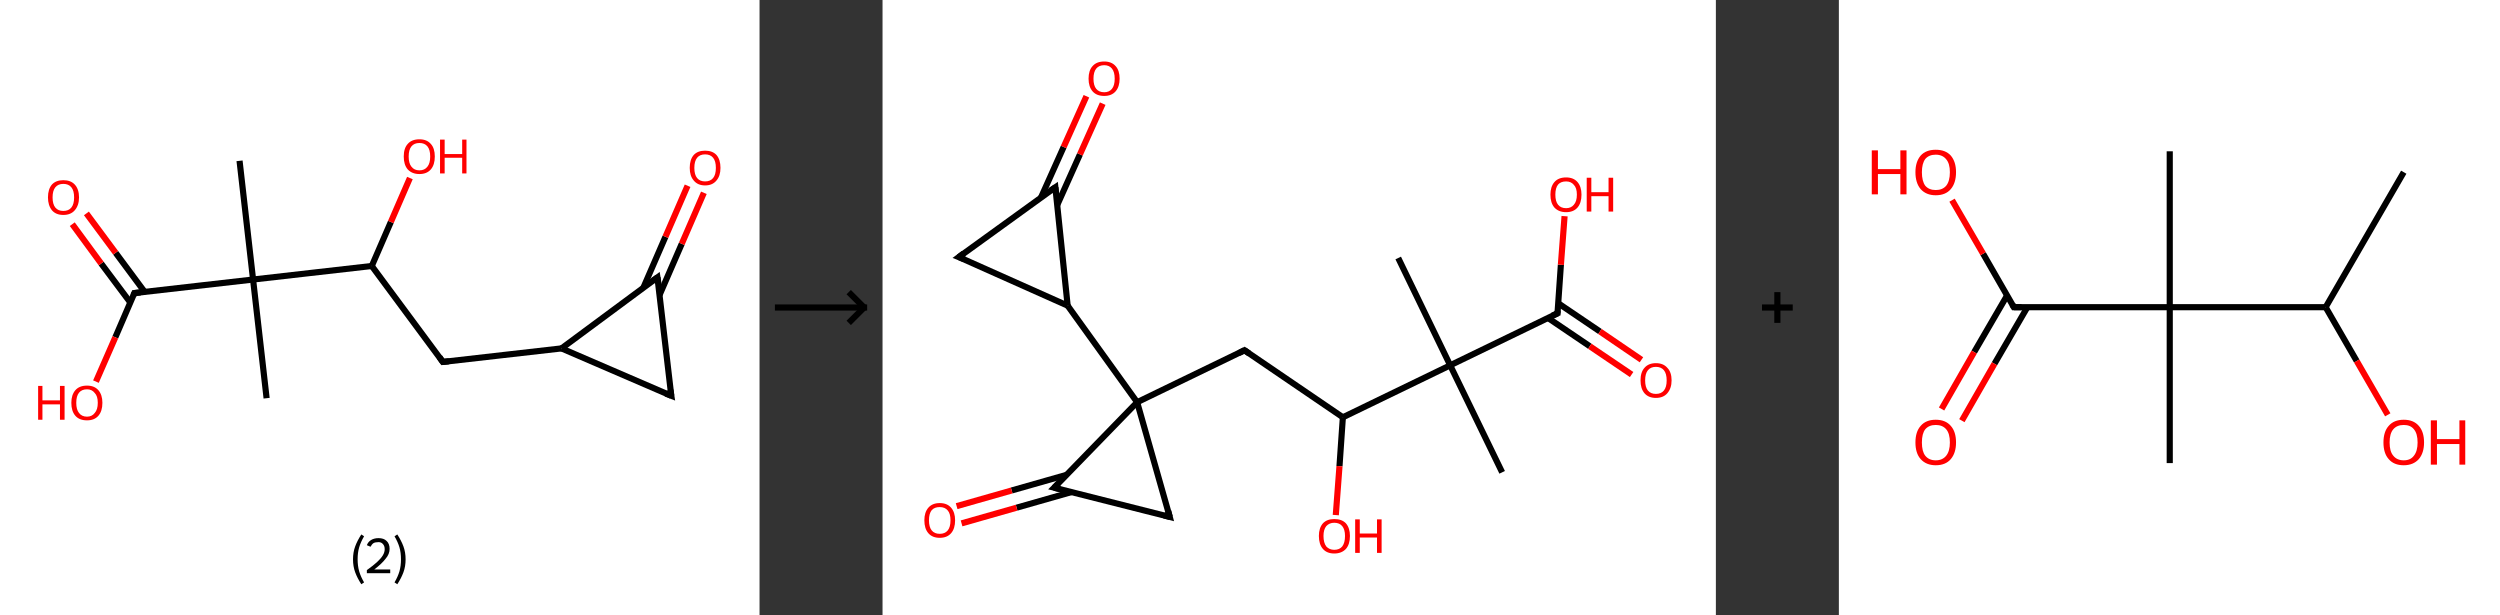 <?xml version='1.0' encoding='ASCII' standalone='yes'?>
<svg xmlns="http://www.w3.org/2000/svg" xmlns:xlink="http://www.w3.org/1999/xlink" version="1.1" width="813.0px" viewBox="0 0 813.0 200.0" height="200.0px">
  <rect x="0" y="0" width="813.0" height="200.0" fill="#333333" stroke="none"/>
  <g>
    <g transform="translate(0, 0) scale(1 1) "><!-- END OF HEADER -->
<rect style="opacity:1.0;fill:#FFFFFF;stroke:none" width="247.0" height="200.0" x="0.0" y="0.0"> </rect>
<path class="bond-0 atom-0 atom-1" d="M 86.7,129.5 L 82.3,90.9" style="fill:none;fill-rule:evenodd;stroke:#000000;stroke-width:2.0px;stroke-linecap:butt;stroke-linejoin:miter;stroke-opacity:1"/>
<path class="bond-1 atom-1 atom-2" d="M 82.3,90.9 L 77.9,52.3" style="fill:none;fill-rule:evenodd;stroke:#000000;stroke-width:2.0px;stroke-linecap:butt;stroke-linejoin:miter;stroke-opacity:1"/>
<path class="bond-2 atom-1 atom-3" d="M 82.3,90.9 L 43.7,95.3" style="fill:none;fill-rule:evenodd;stroke:#000000;stroke-width:2.0px;stroke-linecap:butt;stroke-linejoin:miter;stroke-opacity:1"/>
<path class="bond-3 atom-3 atom-4" d="M 47.1,95.0 L 37.6,82.2" style="fill:none;fill-rule:evenodd;stroke:#000000;stroke-width:2.0px;stroke-linecap:butt;stroke-linejoin:miter;stroke-opacity:1"/>
<path class="bond-3 atom-3 atom-4" d="M 37.6,82.2 L 28.1,69.4" style="fill:none;fill-rule:evenodd;stroke:#FF0000;stroke-width:2.0px;stroke-linecap:butt;stroke-linejoin:miter;stroke-opacity:1"/>
<path class="bond-3 atom-3 atom-4" d="M 42.4,98.4 L 32.9,85.7" style="fill:none;fill-rule:evenodd;stroke:#000000;stroke-width:2.0px;stroke-linecap:butt;stroke-linejoin:miter;stroke-opacity:1"/>
<path class="bond-3 atom-3 atom-4" d="M 32.9,85.7 L 23.5,72.9" style="fill:none;fill-rule:evenodd;stroke:#FF0000;stroke-width:2.0px;stroke-linecap:butt;stroke-linejoin:miter;stroke-opacity:1"/>
<path class="bond-4 atom-3 atom-5" d="M 43.7,95.3 L 37.5,109.7" style="fill:none;fill-rule:evenodd;stroke:#000000;stroke-width:2.0px;stroke-linecap:butt;stroke-linejoin:miter;stroke-opacity:1"/>
<path class="bond-4 atom-3 atom-5" d="M 37.5,109.7 L 31.2,124.1" style="fill:none;fill-rule:evenodd;stroke:#FF0000;stroke-width:2.0px;stroke-linecap:butt;stroke-linejoin:miter;stroke-opacity:1"/>
<path class="bond-5 atom-1 atom-6" d="M 82.3,90.9 L 120.9,86.5" style="fill:none;fill-rule:evenodd;stroke:#000000;stroke-width:2.0px;stroke-linecap:butt;stroke-linejoin:miter;stroke-opacity:1"/>
<path class="bond-6 atom-6 atom-7" d="M 120.9,86.5 L 127.1,72.2" style="fill:none;fill-rule:evenodd;stroke:#000000;stroke-width:2.0px;stroke-linecap:butt;stroke-linejoin:miter;stroke-opacity:1"/>
<path class="bond-6 atom-6 atom-7" d="M 127.1,72.2 L 133.3,57.9" style="fill:none;fill-rule:evenodd;stroke:#FF0000;stroke-width:2.0px;stroke-linecap:butt;stroke-linejoin:miter;stroke-opacity:1"/>
<path class="bond-7 atom-6 atom-8" d="M 120.9,86.5 L 144.0,117.7" style="fill:none;fill-rule:evenodd;stroke:#000000;stroke-width:2.0px;stroke-linecap:butt;stroke-linejoin:miter;stroke-opacity:1"/>
<path class="bond-8 atom-8 atom-9" d="M 144.0,117.7 L 182.6,113.3" style="fill:none;fill-rule:evenodd;stroke:#000000;stroke-width:2.0px;stroke-linecap:butt;stroke-linejoin:miter;stroke-opacity:1"/>
<path class="bond-9 atom-9 atom-10" d="M 182.6,113.3 L 218.3,128.7" style="fill:none;fill-rule:evenodd;stroke:#000000;stroke-width:2.0px;stroke-linecap:butt;stroke-linejoin:miter;stroke-opacity:1"/>
<path class="bond-10 atom-10 atom-11" d="M 218.3,128.7 L 213.8,90.2" style="fill:none;fill-rule:evenodd;stroke:#000000;stroke-width:2.0px;stroke-linecap:butt;stroke-linejoin:miter;stroke-opacity:1"/>
<path class="bond-11 atom-11 atom-12" d="M 214.5,95.9 L 221.7,79.3" style="fill:none;fill-rule:evenodd;stroke:#000000;stroke-width:2.0px;stroke-linecap:butt;stroke-linejoin:miter;stroke-opacity:1"/>
<path class="bond-11 atom-11 atom-12" d="M 221.7,79.3 L 228.9,62.7" style="fill:none;fill-rule:evenodd;stroke:#FF0000;stroke-width:2.0px;stroke-linecap:butt;stroke-linejoin:miter;stroke-opacity:1"/>
<path class="bond-11 atom-11 atom-12" d="M 209.2,93.6 L 216.4,77.0" style="fill:none;fill-rule:evenodd;stroke:#000000;stroke-width:2.0px;stroke-linecap:butt;stroke-linejoin:miter;stroke-opacity:1"/>
<path class="bond-11 atom-11 atom-12" d="M 216.4,77.0 L 223.6,60.4" style="fill:none;fill-rule:evenodd;stroke:#FF0000;stroke-width:2.0px;stroke-linecap:butt;stroke-linejoin:miter;stroke-opacity:1"/>
<path class="bond-12 atom-11 atom-9" d="M 213.8,90.2 L 182.6,113.3" style="fill:none;fill-rule:evenodd;stroke:#000000;stroke-width:2.0px;stroke-linecap:butt;stroke-linejoin:miter;stroke-opacity:1"/>
<path d="M 45.7,95.1 L 43.7,95.3 L 43.4,96.1" style="fill:none;stroke:#000000;stroke-width:2.0px;stroke-linecap:butt;stroke-linejoin:miter;stroke-opacity:1;"/>
<path d="M 142.9,116.1 L 144.0,117.7 L 146.0,117.5" style="fill:none;stroke:#000000;stroke-width:2.0px;stroke-linecap:butt;stroke-linejoin:miter;stroke-opacity:1;"/>
<path d="M 216.5,128.0 L 218.3,128.7 L 218.0,126.8" style="fill:none;stroke:#000000;stroke-width:2.0px;stroke-linecap:butt;stroke-linejoin:miter;stroke-opacity:1;"/>
<path d="M 214.1,92.1 L 213.8,90.2 L 212.3,91.3" style="fill:none;stroke:#000000;stroke-width:2.0px;stroke-linecap:butt;stroke-linejoin:miter;stroke-opacity:1;"/>
<path class="atom-4" d="M 15.6 64.2 Q 15.6 61.5, 16.9 60.0 Q 18.2 58.6, 20.6 58.6 Q 23.0 58.6, 24.3 60.0 Q 25.7 61.5, 25.7 64.2 Q 25.7 66.8, 24.3 68.4 Q 23.0 69.9, 20.6 69.9 Q 18.2 69.9, 16.9 68.4 Q 15.6 66.8, 15.6 64.2 M 20.6 68.6 Q 22.3 68.6, 23.2 67.5 Q 24.1 66.4, 24.1 64.2 Q 24.1 62.0, 23.2 60.9 Q 22.3 59.8, 20.6 59.8 Q 18.9 59.8, 18.0 60.9 Q 17.1 62.0, 17.1 64.2 Q 17.1 66.4, 18.0 67.5 Q 18.9 68.6, 20.6 68.6 " fill="#FF0000"/>
<path class="atom-5" d="M 12.4 125.5 L 13.8 125.5 L 13.8 130.2 L 19.5 130.2 L 19.5 125.5 L 21.0 125.5 L 21.0 136.5 L 19.5 136.5 L 19.5 131.5 L 13.8 131.5 L 13.8 136.5 L 12.4 136.5 L 12.4 125.5 " fill="#FF0000"/>
<path class="atom-5" d="M 23.2 131.0 Q 23.2 128.4, 24.5 126.9 Q 25.8 125.4, 28.3 125.4 Q 30.7 125.4, 32.0 126.9 Q 33.3 128.4, 33.3 131.0 Q 33.3 133.7, 32.0 135.2 Q 30.7 136.7, 28.3 136.7 Q 25.8 136.7, 24.5 135.2 Q 23.2 133.7, 23.2 131.0 M 28.3 135.5 Q 29.9 135.5, 30.8 134.3 Q 31.8 133.2, 31.8 131.0 Q 31.8 128.8, 30.8 127.8 Q 29.9 126.6, 28.3 126.6 Q 26.6 126.6, 25.7 127.7 Q 24.8 128.8, 24.8 131.0 Q 24.8 133.2, 25.7 134.3 Q 26.6 135.5, 28.3 135.5 " fill="#FF0000"/>
<path class="atom-7" d="M 131.3 50.9 Q 131.3 48.2, 132.6 46.8 Q 133.9 45.3, 136.4 45.3 Q 138.8 45.3, 140.1 46.8 Q 141.4 48.2, 141.4 50.9 Q 141.4 53.6, 140.1 55.1 Q 138.8 56.6, 136.4 56.6 Q 134.0 56.6, 132.6 55.1 Q 131.3 53.6, 131.3 50.9 M 136.4 55.4 Q 138.1 55.4, 139.0 54.2 Q 139.9 53.1, 139.9 50.9 Q 139.9 48.7, 139.0 47.6 Q 138.1 46.5, 136.4 46.5 Q 134.7 46.5, 133.8 47.6 Q 132.9 48.7, 132.9 50.9 Q 132.9 53.1, 133.8 54.2 Q 134.7 55.4, 136.4 55.4 " fill="#FF0000"/>
<path class="atom-7" d="M 143.1 45.4 L 144.6 45.4 L 144.6 50.1 L 150.3 50.1 L 150.3 45.4 L 151.7 45.4 L 151.7 56.4 L 150.3 56.4 L 150.3 51.3 L 144.6 51.3 L 144.6 56.4 L 143.1 56.4 L 143.1 45.4 " fill="#FF0000"/>
<path class="atom-12" d="M 224.3 54.6 Q 224.3 51.9, 225.6 50.4 Q 226.9 49.0, 229.3 49.0 Q 231.7 49.0, 233.0 50.4 Q 234.3 51.9, 234.3 54.6 Q 234.3 57.2, 233.0 58.7 Q 231.7 60.3, 229.3 60.3 Q 226.9 60.3, 225.6 58.7 Q 224.3 57.2, 224.3 54.6 M 229.3 59.0 Q 231.0 59.0, 231.9 57.9 Q 232.8 56.8, 232.8 54.6 Q 232.8 52.4, 231.9 51.3 Q 231.0 50.2, 229.3 50.2 Q 227.6 50.2, 226.7 51.3 Q 225.8 52.4, 225.8 54.6 Q 225.8 56.8, 226.7 57.9 Q 227.6 59.0, 229.3 59.0 " fill="#FF0000"/>
<path class="legend" d="M 114.8 181.9 Q 114.8 179.6, 115.5 177.7 Q 116.2 175.8, 117.5 173.8 L 118.4 174.4 Q 117.3 176.3, 116.8 178.0 Q 116.3 179.7, 116.3 181.9 Q 116.3 184.0, 116.8 185.8 Q 117.3 187.5, 118.4 189.4 L 117.5 190.0 Q 116.2 188.0, 115.5 186.1 Q 114.8 184.2, 114.8 181.9 " fill="#000000"/>
<path class="legend" d="M 119.3 177.3 Q 119.7 176.2, 120.7 175.6 Q 121.7 175.0, 123.1 175.0 Q 124.8 175.0, 125.7 175.9 Q 126.7 176.8, 126.7 178.5 Q 126.7 180.2, 125.4 181.7 Q 124.2 183.3, 121.7 185.2 L 126.9 185.2 L 126.9 186.4 L 119.3 186.4 L 119.3 185.4 Q 121.4 183.9, 122.6 182.8 Q 123.9 181.6, 124.5 180.6 Q 125.1 179.6, 125.1 178.6 Q 125.1 177.5, 124.5 176.9 Q 124.0 176.3, 123.1 176.3 Q 122.1 176.3, 121.5 176.6 Q 120.9 177.0, 120.5 177.8 L 119.3 177.3 " fill="#000000"/>
<path class="legend" d="M 131.9 181.9 Q 131.9 184.2, 131.2 186.1 Q 130.5 188.0, 129.2 190.0 L 128.3 189.4 Q 129.4 187.5, 129.9 185.8 Q 130.4 184.0, 130.4 181.9 Q 130.4 179.7, 129.9 178.0 Q 129.4 176.3, 128.3 174.4 L 129.2 173.8 Q 130.5 175.8, 131.2 177.7 Q 131.9 179.6, 131.9 181.9 " fill="#000000"/>
</g>
    <g transform="translate(247.0, 0) scale(1 1) "><line x1="5" y1="100" x2="35" y2="100" style="stroke:rgb(0,0,0);stroke-width:2"/>
  <line x1="34" y1="100" x2="29" y2="95" style="stroke:rgb(0,0,0);stroke-width:2"/>
  <line x1="34" y1="100" x2="29" y2="105" style="stroke:rgb(0,0,0);stroke-width:2"/>
</g>
    <g transform="translate(287.0, 0) scale(1 1) "><!-- END OF HEADER -->
<rect style="opacity:1.0;fill:#FFFFFF;stroke:none" width="271.0" height="200.0" x="0.0" y="0.0"> </rect>
<path class="bond-0 atom-0 atom-1" d="M 167.7,83.9 L 184.6,118.8" style="fill:none;fill-rule:evenodd;stroke:#000000;stroke-width:2.0px;stroke-linecap:butt;stroke-linejoin:miter;stroke-opacity:1"/>
<path class="bond-1 atom-1 atom-2" d="M 184.6,118.8 L 201.5,153.6" style="fill:none;fill-rule:evenodd;stroke:#000000;stroke-width:2.0px;stroke-linecap:butt;stroke-linejoin:miter;stroke-opacity:1"/>
<path class="bond-2 atom-1 atom-3" d="M 184.6,118.8 L 219.5,101.9" style="fill:none;fill-rule:evenodd;stroke:#000000;stroke-width:2.0px;stroke-linecap:butt;stroke-linejoin:miter;stroke-opacity:1"/>
<path class="bond-3 atom-3 atom-4" d="M 216.4,103.4 L 230.0,112.6" style="fill:none;fill-rule:evenodd;stroke:#000000;stroke-width:2.0px;stroke-linecap:butt;stroke-linejoin:miter;stroke-opacity:1"/>
<path class="bond-3 atom-3 atom-4" d="M 230.0,112.6 L 243.6,121.8" style="fill:none;fill-rule:evenodd;stroke:#FF0000;stroke-width:2.0px;stroke-linecap:butt;stroke-linejoin:miter;stroke-opacity:1"/>
<path class="bond-3 atom-3 atom-4" d="M 219.7,98.6 L 233.3,107.8" style="fill:none;fill-rule:evenodd;stroke:#000000;stroke-width:2.0px;stroke-linecap:butt;stroke-linejoin:miter;stroke-opacity:1"/>
<path class="bond-3 atom-3 atom-4" d="M 233.3,107.8 L 246.8,117.0" style="fill:none;fill-rule:evenodd;stroke:#FF0000;stroke-width:2.0px;stroke-linecap:butt;stroke-linejoin:miter;stroke-opacity:1"/>
<path class="bond-4 atom-3 atom-5" d="M 219.5,101.9 L 220.6,86.1" style="fill:none;fill-rule:evenodd;stroke:#000000;stroke-width:2.0px;stroke-linecap:butt;stroke-linejoin:miter;stroke-opacity:1"/>
<path class="bond-4 atom-3 atom-5" d="M 220.6,86.1 L 221.8,70.3" style="fill:none;fill-rule:evenodd;stroke:#FF0000;stroke-width:2.0px;stroke-linecap:butt;stroke-linejoin:miter;stroke-opacity:1"/>
<path class="bond-5 atom-1 atom-6" d="M 184.6,118.8 L 149.7,135.7" style="fill:none;fill-rule:evenodd;stroke:#000000;stroke-width:2.0px;stroke-linecap:butt;stroke-linejoin:miter;stroke-opacity:1"/>
<path class="bond-6 atom-6 atom-7" d="M 149.7,135.7 L 148.6,151.6" style="fill:none;fill-rule:evenodd;stroke:#000000;stroke-width:2.0px;stroke-linecap:butt;stroke-linejoin:miter;stroke-opacity:1"/>
<path class="bond-6 atom-6 atom-7" d="M 148.6,151.6 L 147.4,167.5" style="fill:none;fill-rule:evenodd;stroke:#FF0000;stroke-width:2.0px;stroke-linecap:butt;stroke-linejoin:miter;stroke-opacity:1"/>
<path class="bond-7 atom-6 atom-8" d="M 149.7,135.7 L 117.7,113.9" style="fill:none;fill-rule:evenodd;stroke:#000000;stroke-width:2.0px;stroke-linecap:butt;stroke-linejoin:miter;stroke-opacity:1"/>
<path class="bond-8 atom-8 atom-9" d="M 117.7,113.9 L 82.8,130.8" style="fill:none;fill-rule:evenodd;stroke:#000000;stroke-width:2.0px;stroke-linecap:butt;stroke-linejoin:miter;stroke-opacity:1"/>
<path class="bond-9 atom-9 atom-10" d="M 82.8,130.8 L 60.2,99.4" style="fill:none;fill-rule:evenodd;stroke:#000000;stroke-width:2.0px;stroke-linecap:butt;stroke-linejoin:miter;stroke-opacity:1"/>
<path class="bond-10 atom-10 atom-11" d="M 60.2,99.4 L 24.8,83.6" style="fill:none;fill-rule:evenodd;stroke:#000000;stroke-width:2.0px;stroke-linecap:butt;stroke-linejoin:miter;stroke-opacity:1"/>
<path class="bond-11 atom-11 atom-12" d="M 24.8,83.6 L 56.2,60.9" style="fill:none;fill-rule:evenodd;stroke:#000000;stroke-width:2.0px;stroke-linecap:butt;stroke-linejoin:miter;stroke-opacity:1"/>
<path class="bond-12 atom-12 atom-13" d="M 56.8,66.7 L 64.2,50.2" style="fill:none;fill-rule:evenodd;stroke:#000000;stroke-width:2.0px;stroke-linecap:butt;stroke-linejoin:miter;stroke-opacity:1"/>
<path class="bond-12 atom-12 atom-13" d="M 64.2,50.2 L 71.6,33.7" style="fill:none;fill-rule:evenodd;stroke:#FF0000;stroke-width:2.0px;stroke-linecap:butt;stroke-linejoin:miter;stroke-opacity:1"/>
<path class="bond-12 atom-12 atom-13" d="M 51.5,64.3 L 58.9,47.8" style="fill:none;fill-rule:evenodd;stroke:#000000;stroke-width:2.0px;stroke-linecap:butt;stroke-linejoin:miter;stroke-opacity:1"/>
<path class="bond-12 atom-12 atom-13" d="M 58.9,47.8 L 66.3,31.3" style="fill:none;fill-rule:evenodd;stroke:#FF0000;stroke-width:2.0px;stroke-linecap:butt;stroke-linejoin:miter;stroke-opacity:1"/>
<path class="bond-13 atom-9 atom-14" d="M 82.8,130.8 L 93.4,168.1" style="fill:none;fill-rule:evenodd;stroke:#000000;stroke-width:2.0px;stroke-linecap:butt;stroke-linejoin:miter;stroke-opacity:1"/>
<path class="bond-14 atom-14 atom-15" d="M 93.4,168.1 L 55.8,158.6" style="fill:none;fill-rule:evenodd;stroke:#000000;stroke-width:2.0px;stroke-linecap:butt;stroke-linejoin:miter;stroke-opacity:1"/>
<path class="bond-15 atom-15 atom-16" d="M 59.9,154.4 L 42.0,159.5" style="fill:none;fill-rule:evenodd;stroke:#000000;stroke-width:2.0px;stroke-linecap:butt;stroke-linejoin:miter;stroke-opacity:1"/>
<path class="bond-15 atom-15 atom-16" d="M 42.0,159.5 L 24.1,164.6" style="fill:none;fill-rule:evenodd;stroke:#FF0000;stroke-width:2.0px;stroke-linecap:butt;stroke-linejoin:miter;stroke-opacity:1"/>
<path class="bond-15 atom-15 atom-16" d="M 61.5,160.0 L 43.6,165.1" style="fill:none;fill-rule:evenodd;stroke:#000000;stroke-width:2.0px;stroke-linecap:butt;stroke-linejoin:miter;stroke-opacity:1"/>
<path class="bond-15 atom-15 atom-16" d="M 43.6,165.1 L 25.7,170.2" style="fill:none;fill-rule:evenodd;stroke:#FF0000;stroke-width:2.0px;stroke-linecap:butt;stroke-linejoin:miter;stroke-opacity:1"/>
<path class="bond-16 atom-15 atom-9" d="M 55.8,158.6 L 82.8,130.8" style="fill:none;fill-rule:evenodd;stroke:#000000;stroke-width:2.0px;stroke-linecap:butt;stroke-linejoin:miter;stroke-opacity:1"/>
<path class="bond-17 atom-12 atom-10" d="M 56.2,60.9 L 60.2,99.4" style="fill:none;fill-rule:evenodd;stroke:#000000;stroke-width:2.0px;stroke-linecap:butt;stroke-linejoin:miter;stroke-opacity:1"/>
<path d="M 217.7,102.7 L 219.5,101.9 L 219.5,101.1" style="fill:none;stroke:#000000;stroke-width:2.0px;stroke-linecap:butt;stroke-linejoin:miter;stroke-opacity:1;"/>
<path d="M 119.3,115.0 L 117.7,113.9 L 115.9,114.8" style="fill:none;stroke:#000000;stroke-width:2.0px;stroke-linecap:butt;stroke-linejoin:miter;stroke-opacity:1;"/>
<path d="M 26.6,84.3 L 24.8,83.6 L 26.4,82.4" style="fill:none;stroke:#000000;stroke-width:2.0px;stroke-linecap:butt;stroke-linejoin:miter;stroke-opacity:1;"/>
<path d="M 54.6,62.0 L 56.2,60.9 L 56.4,62.8" style="fill:none;stroke:#000000;stroke-width:2.0px;stroke-linecap:butt;stroke-linejoin:miter;stroke-opacity:1;"/>
<path d="M 92.9,166.2 L 93.4,168.1 L 91.5,167.6" style="fill:none;stroke:#000000;stroke-width:2.0px;stroke-linecap:butt;stroke-linejoin:miter;stroke-opacity:1;"/>
<path d="M 57.7,159.1 L 55.8,158.6 L 57.2,157.2" style="fill:none;stroke:#000000;stroke-width:2.0px;stroke-linecap:butt;stroke-linejoin:miter;stroke-opacity:1;"/>
<path class="atom-4" d="M 246.5 123.7 Q 246.5 121.0, 247.8 119.6 Q 249.1 118.1, 251.5 118.1 Q 253.9 118.1, 255.2 119.6 Q 256.6 121.0, 256.6 123.7 Q 256.6 126.3, 255.2 127.9 Q 253.9 129.4, 251.5 129.4 Q 249.1 129.4, 247.8 127.9 Q 246.5 126.4, 246.5 123.7 M 251.5 128.1 Q 253.2 128.1, 254.1 127.0 Q 255.0 125.9, 255.0 123.7 Q 255.0 121.5, 254.1 120.4 Q 253.2 119.3, 251.5 119.3 Q 249.8 119.3, 248.9 120.4 Q 248.0 121.5, 248.0 123.7 Q 248.0 125.9, 248.9 127.0 Q 249.8 128.1, 251.5 128.1 " fill="#FF0000"/>
<path class="atom-5" d="M 217.2 63.3 Q 217.2 60.7, 218.5 59.2 Q 219.8 57.7, 222.3 57.7 Q 224.7 57.7, 226.0 59.2 Q 227.3 60.7, 227.3 63.3 Q 227.3 66.0, 226.0 67.5 Q 224.7 69.0, 222.3 69.0 Q 219.9 69.0, 218.5 67.5 Q 217.2 66.0, 217.2 63.3 M 222.3 67.7 Q 223.9 67.7, 224.8 66.6 Q 225.8 65.5, 225.8 63.3 Q 225.8 61.1, 224.8 60.1 Q 223.9 59.0, 222.3 59.0 Q 220.6 59.0, 219.7 60.0 Q 218.8 61.1, 218.8 63.3 Q 218.8 65.5, 219.7 66.6 Q 220.6 67.7, 222.3 67.7 " fill="#FF0000"/>
<path class="atom-5" d="M 229.0 57.8 L 230.5 57.8 L 230.5 62.5 L 236.1 62.5 L 236.1 57.8 L 237.6 57.8 L 237.6 68.8 L 236.1 68.8 L 236.1 63.8 L 230.5 63.8 L 230.5 68.8 L 229.0 68.8 L 229.0 57.8 " fill="#FF0000"/>
<path class="atom-7" d="M 141.9 174.3 Q 141.9 171.7, 143.2 170.2 Q 144.5 168.8, 146.9 168.8 Q 149.4 168.8, 150.7 170.2 Q 152.0 171.7, 152.0 174.3 Q 152.0 177.0, 150.7 178.5 Q 149.3 180.0, 146.9 180.0 Q 144.5 180.0, 143.2 178.5 Q 141.9 177.0, 141.9 174.3 M 146.9 178.8 Q 148.6 178.8, 149.5 177.7 Q 150.4 176.5, 150.4 174.3 Q 150.4 172.2, 149.5 171.1 Q 148.6 170.0, 146.9 170.0 Q 145.3 170.0, 144.3 171.1 Q 143.4 172.2, 143.4 174.3 Q 143.4 176.5, 144.3 177.7 Q 145.3 178.8, 146.9 178.8 " fill="#FF0000"/>
<path class="atom-7" d="M 153.7 168.9 L 155.2 168.9 L 155.2 173.5 L 160.8 173.5 L 160.8 168.9 L 162.3 168.9 L 162.3 179.8 L 160.8 179.8 L 160.8 174.8 L 155.2 174.8 L 155.2 179.8 L 153.7 179.8 L 153.7 168.9 " fill="#FF0000"/>
<path class="atom-13" d="M 67.0 25.6 Q 67.0 22.9, 68.3 21.5 Q 69.6 20.0, 72.1 20.0 Q 74.5 20.0, 75.8 21.5 Q 77.1 22.9, 77.1 25.6 Q 77.1 28.2, 75.8 29.7 Q 74.5 31.2, 72.1 31.2 Q 69.6 31.2, 68.3 29.7 Q 67.0 28.2, 67.0 25.6 M 72.1 30.0 Q 73.7 30.0, 74.6 28.9 Q 75.5 27.8, 75.5 25.6 Q 75.5 23.4, 74.6 22.3 Q 73.7 21.2, 72.1 21.2 Q 70.4 21.2, 69.5 22.3 Q 68.6 23.4, 68.6 25.6 Q 68.6 27.8, 69.5 28.9 Q 70.4 30.0, 72.1 30.0 " fill="#FF0000"/>
<path class="atom-16" d="M 13.6 169.2 Q 13.6 166.6, 14.9 165.1 Q 16.2 163.6, 18.6 163.6 Q 21.0 163.6, 22.3 165.1 Q 23.6 166.6, 23.6 169.2 Q 23.6 171.9, 22.3 173.4 Q 21.0 174.9, 18.6 174.9 Q 16.2 174.9, 14.9 173.4 Q 13.6 171.9, 13.6 169.2 M 18.6 173.6 Q 20.3 173.6, 21.2 172.5 Q 22.1 171.4, 22.1 169.2 Q 22.1 167.0, 21.2 166.0 Q 20.3 164.9, 18.6 164.9 Q 16.9 164.9, 16.0 165.9 Q 15.1 167.0, 15.1 169.2 Q 15.1 171.4, 16.0 172.5 Q 16.9 173.6, 18.6 173.6 " fill="#FF0000"/>
</g>
    <g transform="translate(558.0, 0) scale(1 1) "><line x1="15" y1="100" x2="25" y2="100" style="stroke:rgb(0,0,0);stroke-width:2"/>
  <line x1="20" y1="95" x2="20" y2="105" style="stroke:rgb(0,0,0);stroke-width:2"/>
</g>
    <g transform="translate(598.0, 0) scale(1 1) "><!-- END OF HEADER -->
<rect style="opacity:1.0;fill:#FFFFFF;stroke:none" width="215.0" height="200.0" x="0.0" y="0.0"> </rect>
<path class="bond-0 atom-0 atom-1" d="M 183.7,56.0 L 158.3,99.9" style="fill:none;fill-rule:evenodd;stroke:#000000;stroke-width:2.0px;stroke-linecap:butt;stroke-linejoin:miter;stroke-opacity:1"/>
<path class="bond-1 atom-1 atom-2" d="M 158.3,99.9 L 168.4,117.4" style="fill:none;fill-rule:evenodd;stroke:#000000;stroke-width:2.0px;stroke-linecap:butt;stroke-linejoin:miter;stroke-opacity:1"/>
<path class="bond-1 atom-1 atom-2" d="M 168.4,117.4 L 178.5,134.9" style="fill:none;fill-rule:evenodd;stroke:#FF0000;stroke-width:2.0px;stroke-linecap:butt;stroke-linejoin:miter;stroke-opacity:1"/>
<path class="bond-2 atom-1 atom-3" d="M 158.3,99.9 L 107.6,99.9" style="fill:none;fill-rule:evenodd;stroke:#000000;stroke-width:2.0px;stroke-linecap:butt;stroke-linejoin:miter;stroke-opacity:1"/>
<path class="bond-3 atom-3 atom-4" d="M 107.6,99.9 L 107.6,49.2" style="fill:none;fill-rule:evenodd;stroke:#000000;stroke-width:2.0px;stroke-linecap:butt;stroke-linejoin:miter;stroke-opacity:1"/>
<path class="bond-4 atom-3 atom-5" d="M 107.6,99.9 L 107.6,150.6" style="fill:none;fill-rule:evenodd;stroke:#000000;stroke-width:2.0px;stroke-linecap:butt;stroke-linejoin:miter;stroke-opacity:1"/>
<path class="bond-5 atom-3 atom-6" d="M 107.6,99.9 L 56.9,99.9" style="fill:none;fill-rule:evenodd;stroke:#000000;stroke-width:2.0px;stroke-linecap:butt;stroke-linejoin:miter;stroke-opacity:1"/>
<path class="bond-6 atom-6 atom-7" d="M 54.7,96.1 L 44.0,114.5" style="fill:none;fill-rule:evenodd;stroke:#000000;stroke-width:2.0px;stroke-linecap:butt;stroke-linejoin:miter;stroke-opacity:1"/>
<path class="bond-6 atom-6 atom-7" d="M 44.0,114.5 L 33.4,133.0" style="fill:none;fill-rule:evenodd;stroke:#FF0000;stroke-width:2.0px;stroke-linecap:butt;stroke-linejoin:miter;stroke-opacity:1"/>
<path class="bond-6 atom-6 atom-7" d="M 61.3,99.9 L 50.6,118.3" style="fill:none;fill-rule:evenodd;stroke:#000000;stroke-width:2.0px;stroke-linecap:butt;stroke-linejoin:miter;stroke-opacity:1"/>
<path class="bond-6 atom-6 atom-7" d="M 50.6,118.3 L 40.0,136.8" style="fill:none;fill-rule:evenodd;stroke:#FF0000;stroke-width:2.0px;stroke-linecap:butt;stroke-linejoin:miter;stroke-opacity:1"/>
<path class="bond-7 atom-6 atom-8" d="M 56.9,99.9 L 46.9,82.5" style="fill:none;fill-rule:evenodd;stroke:#000000;stroke-width:2.0px;stroke-linecap:butt;stroke-linejoin:miter;stroke-opacity:1"/>
<path class="bond-7 atom-6 atom-8" d="M 46.9,82.5 L 36.8,65.1" style="fill:none;fill-rule:evenodd;stroke:#FF0000;stroke-width:2.0px;stroke-linecap:butt;stroke-linejoin:miter;stroke-opacity:1"/>
<path d="M 59.4,99.9 L 56.9,99.9 L 56.4,99.0" style="fill:none;stroke:#000000;stroke-width:2.0px;stroke-linecap:butt;stroke-linejoin:miter;stroke-opacity:1;"/>
<path class="atom-2" d="M 177.1 143.9 Q 177.1 140.4, 178.8 138.5 Q 180.5 136.5, 183.7 136.5 Q 186.9 136.5, 188.6 138.5 Q 190.3 140.4, 190.3 143.9 Q 190.3 147.3, 188.6 149.3 Q 186.8 151.3, 183.7 151.3 Q 180.5 151.3, 178.8 149.3 Q 177.1 147.4, 177.1 143.9 M 183.7 149.7 Q 185.9 149.7, 187.0 148.2 Q 188.2 146.7, 188.2 143.9 Q 188.2 141.0, 187.0 139.6 Q 185.9 138.2, 183.7 138.2 Q 181.5 138.2, 180.3 139.6 Q 179.1 141.0, 179.1 143.9 Q 179.1 146.8, 180.3 148.2 Q 181.5 149.7, 183.7 149.7 " fill="#FF0000"/>
<path class="atom-2" d="M 192.5 136.7 L 194.5 136.7 L 194.5 142.8 L 201.8 142.8 L 201.8 136.7 L 203.7 136.7 L 203.7 151.1 L 201.8 151.1 L 201.8 144.4 L 194.5 144.4 L 194.5 151.1 L 192.5 151.1 L 192.5 136.7 " fill="#FF0000"/>
<path class="atom-7" d="M 24.9 143.9 Q 24.9 140.4, 26.6 138.5 Q 28.3 136.5, 31.5 136.5 Q 34.7 136.5, 36.4 138.5 Q 38.1 140.4, 38.1 143.9 Q 38.1 147.3, 36.4 149.3 Q 34.7 151.3, 31.5 151.3 Q 28.4 151.3, 26.6 149.3 Q 24.9 147.4, 24.9 143.9 M 31.5 149.7 Q 33.7 149.7, 34.9 148.2 Q 36.1 146.7, 36.1 143.9 Q 36.1 141.0, 34.9 139.6 Q 33.7 138.2, 31.5 138.2 Q 29.3 138.2, 28.1 139.6 Q 27.0 141.0, 27.0 143.9 Q 27.0 146.8, 28.1 148.2 Q 29.3 149.7, 31.5 149.7 " fill="#FF0000"/>
<path class="atom-8" d="M 10.7 48.9 L 12.7 48.9 L 12.7 55.0 L 20.0 55.0 L 20.0 48.9 L 22.0 48.9 L 22.0 63.2 L 20.0 63.2 L 20.0 56.6 L 12.7 56.6 L 12.7 63.2 L 10.7 63.2 L 10.7 48.9 " fill="#FF0000"/>
<path class="atom-8" d="M 24.9 56.0 Q 24.9 52.6, 26.6 50.6 Q 28.3 48.7, 31.5 48.7 Q 34.7 48.7, 36.4 50.6 Q 38.1 52.6, 38.1 56.0 Q 38.1 59.5, 36.4 61.5 Q 34.7 63.5, 31.5 63.5 Q 28.4 63.5, 26.6 61.5 Q 24.9 59.5, 24.9 56.0 M 31.5 61.8 Q 33.7 61.8, 34.9 60.4 Q 36.1 58.9, 36.1 56.0 Q 36.1 53.2, 34.9 51.8 Q 33.7 50.3, 31.5 50.3 Q 29.3 50.3, 28.1 51.7 Q 27.0 53.2, 27.0 56.0 Q 27.0 58.9, 28.1 60.4 Q 29.3 61.8, 31.5 61.8 " fill="#FF0000"/>
</g>
  </g>
</svg>
